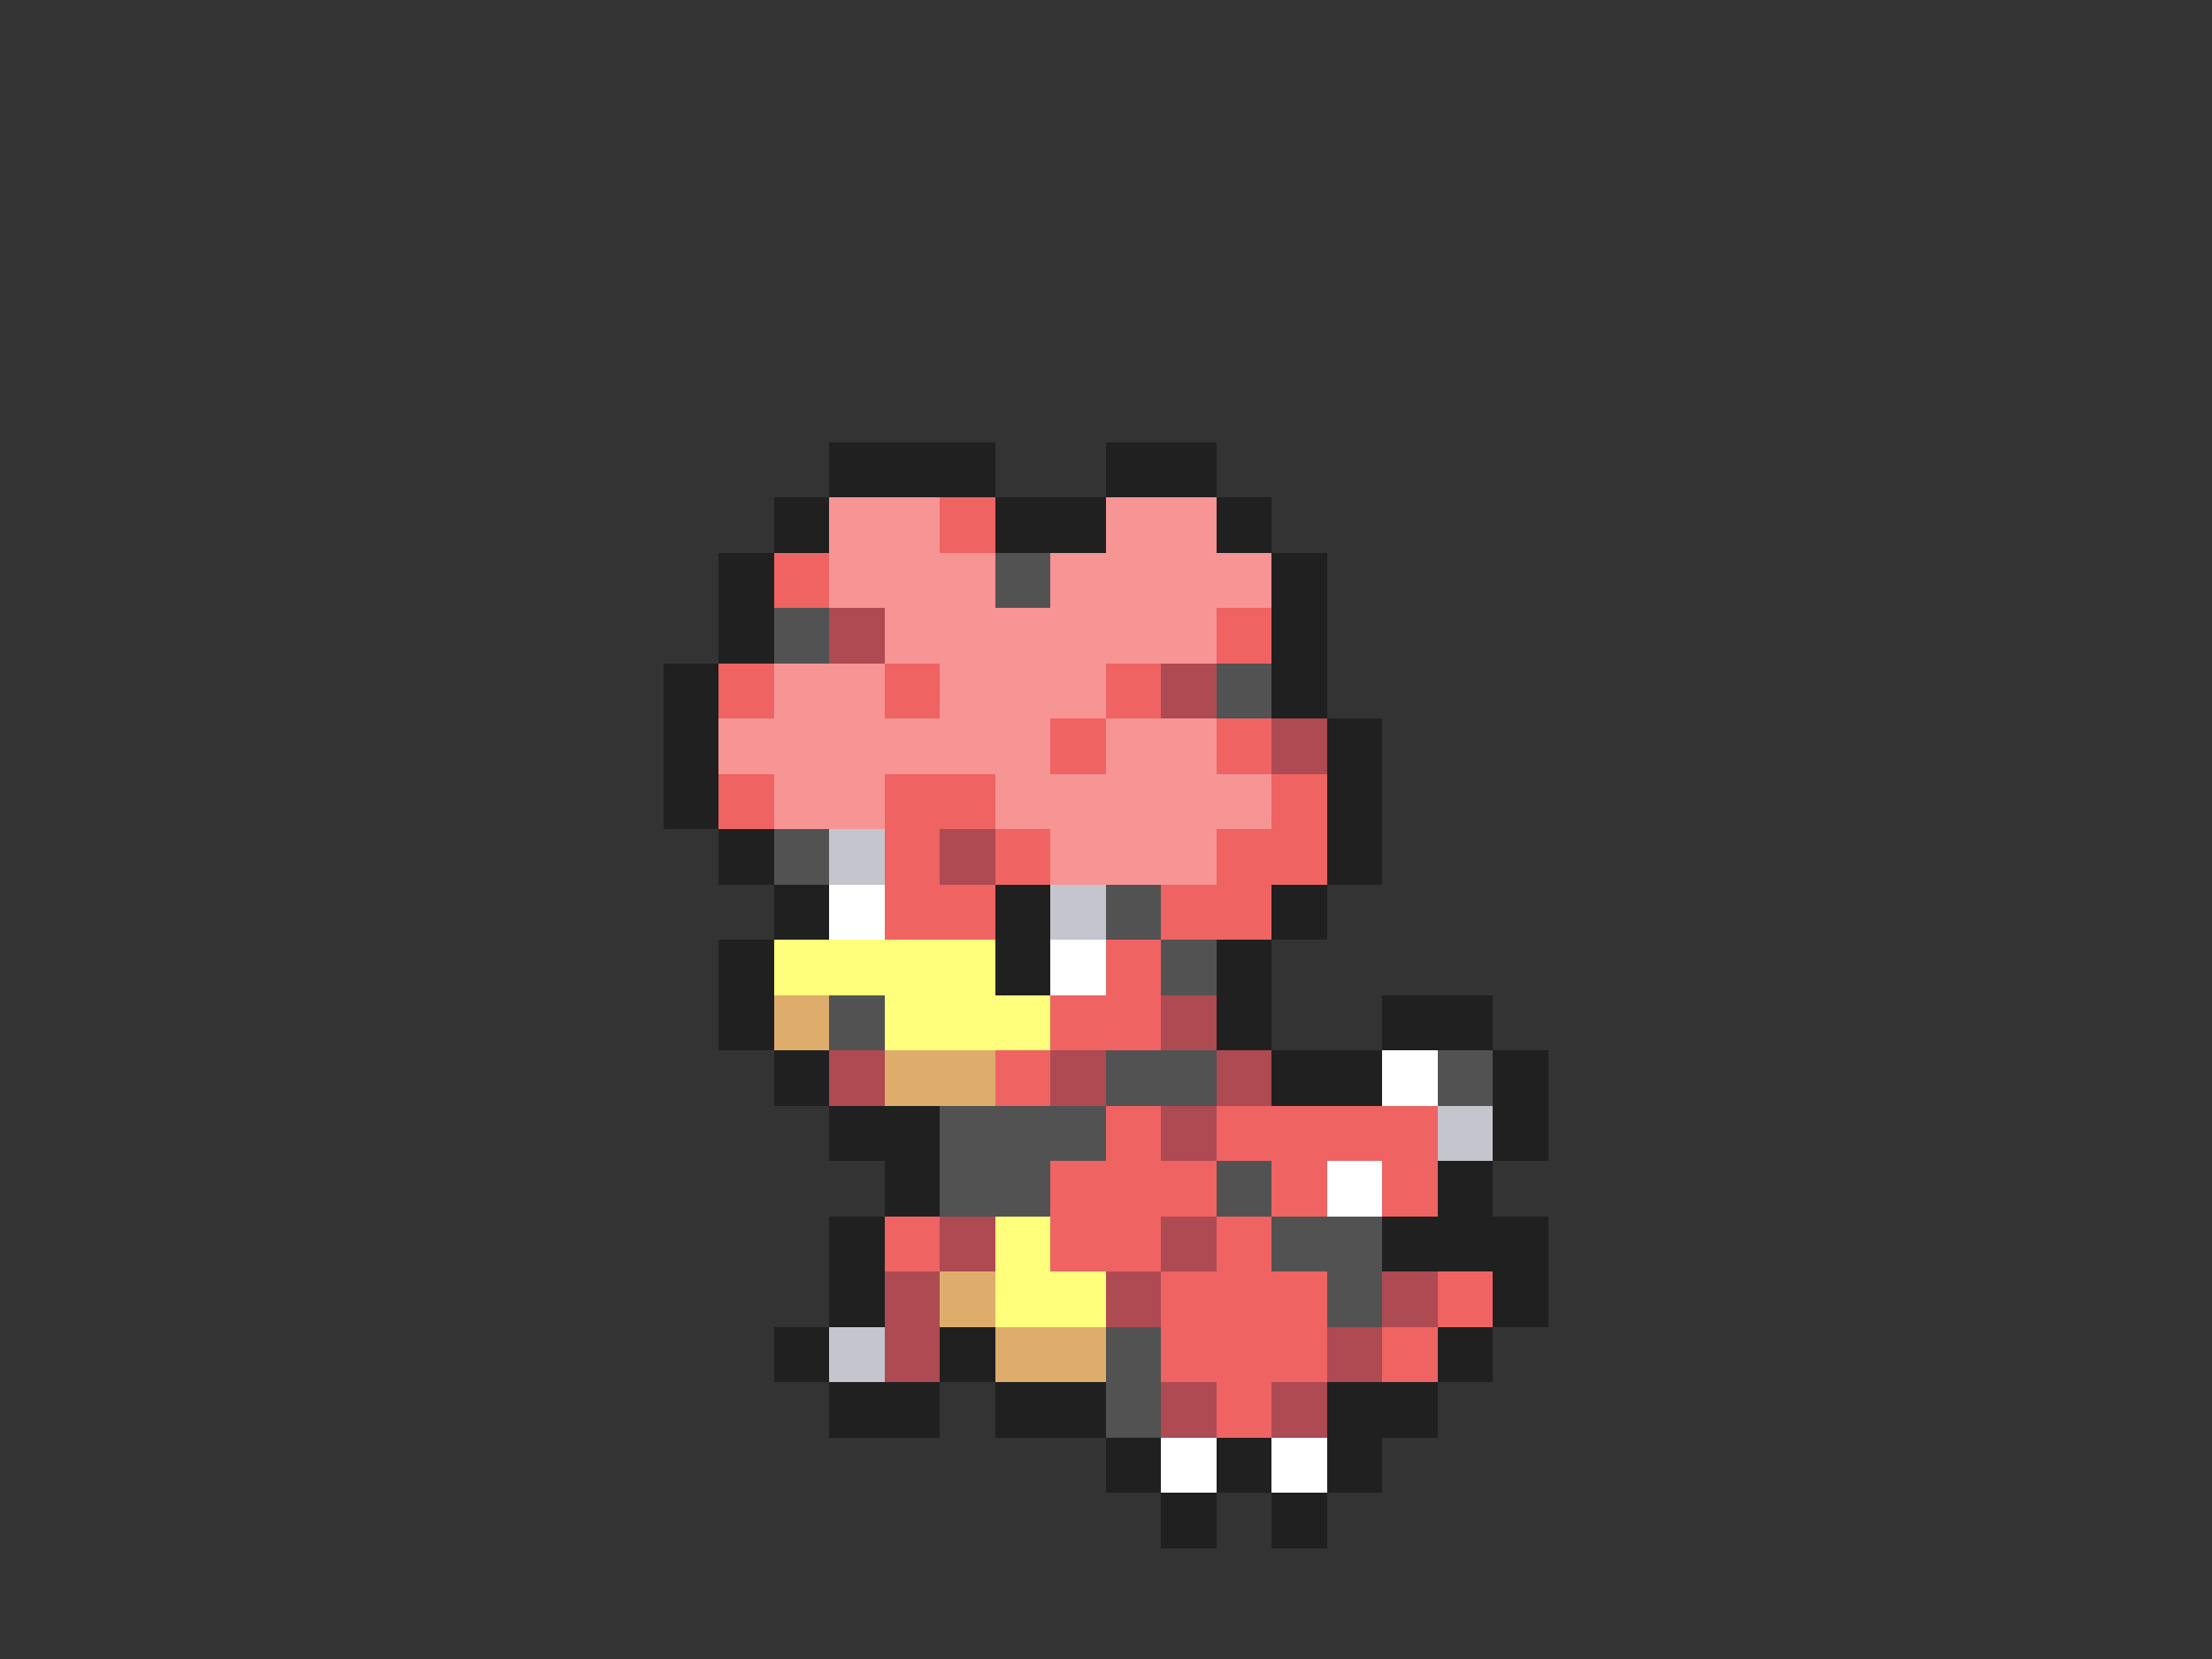 <svg xmlns="http://www.w3.org/2000/svg" viewBox="0 -0.5 40 30" shape-rendering="crispEdges">
<rect x="0" y="-0.5" width="40" height="30" fill="#333333" stroke="none"/>
<path stroke="#202020" d="M15 8h3M20 8h2M14 9h1M18 9h2M22 9h1M13 10h1M23 10h1M13 11h1M23 11h1M12 12h1M23 12h1M12 13h1M24 13h1M12 14h1M24 14h1M13 15h1M24 15h1M14 16h1M18 16h1M23 16h1M13 17h1M18 17h1M22 17h1M13 18h1M22 18h1M25 18h2M14 19h1M23 19h2M27 19h1M15 20h2M27 20h1M16 21h1M26 21h1M15 22h1M25 22h3M15 23h1M27 23h1M14 24h1M17 24h1M26 24h1M15 25h2M18 25h2M24 25h2M20 26h1M22 26h1M24 26h1M21 27h1M23 27h1" />
<path stroke="#f79494" d="M15 9h2M20 9h2M15 10h3M19 10h4M16 11h6M14 12h2M17 12h3M13 13h6M20 13h2M14 14h2M18 14h5M19 15h3" />
<path stroke="#ef6363" d="M17 9h1M14 10h1M22 11h1M13 12h1M16 12h1M20 12h1M19 13h1M22 13h1M13 14h1M16 14h2M23 14h1M16 15h1M18 15h1M22 15h2M16 16h2M21 16h2M20 17h1M19 18h2M18 19h1M20 20h1M22 20h4M19 21h3M23 21h1M25 21h1M16 22h1M19 22h2M22 22h1M21 23h3M26 23h1M21 24h3M25 24h1M22 25h1" />
<path stroke="#525252" d="M18 10h1M14 11h1M22 12h1M14 15h1M20 16h1M21 17h1M15 18h1M20 19h2M26 19h1M17 20h3M17 21h2M22 21h1M23 22h2M24 23h1M20 24h1M20 25h1" />
<path stroke="#ad4a52" d="M15 11h1M21 12h1M23 13h1M17 15h1M21 18h1M15 19h1M19 19h1M22 19h1M21 20h1M17 22h1M21 22h1M16 23h1M20 23h1M25 23h1M16 24h1M24 24h1M21 25h1M23 25h1" />
<path stroke="#c5c5ce" d="M15 15h1M19 16h1M26 20h1M15 24h1" />
<path stroke="#ffffff" d="M15 16h1M19 17h1M25 19h1M24 21h1M21 26h1M23 26h1" />
<path stroke="#ffff7b" d="M14 17h4M16 18h3M18 22h1M18 23h2" />
<path stroke="#dead6b" d="M14 18h1M16 19h2M17 23h1M18 24h2" />
</svg>